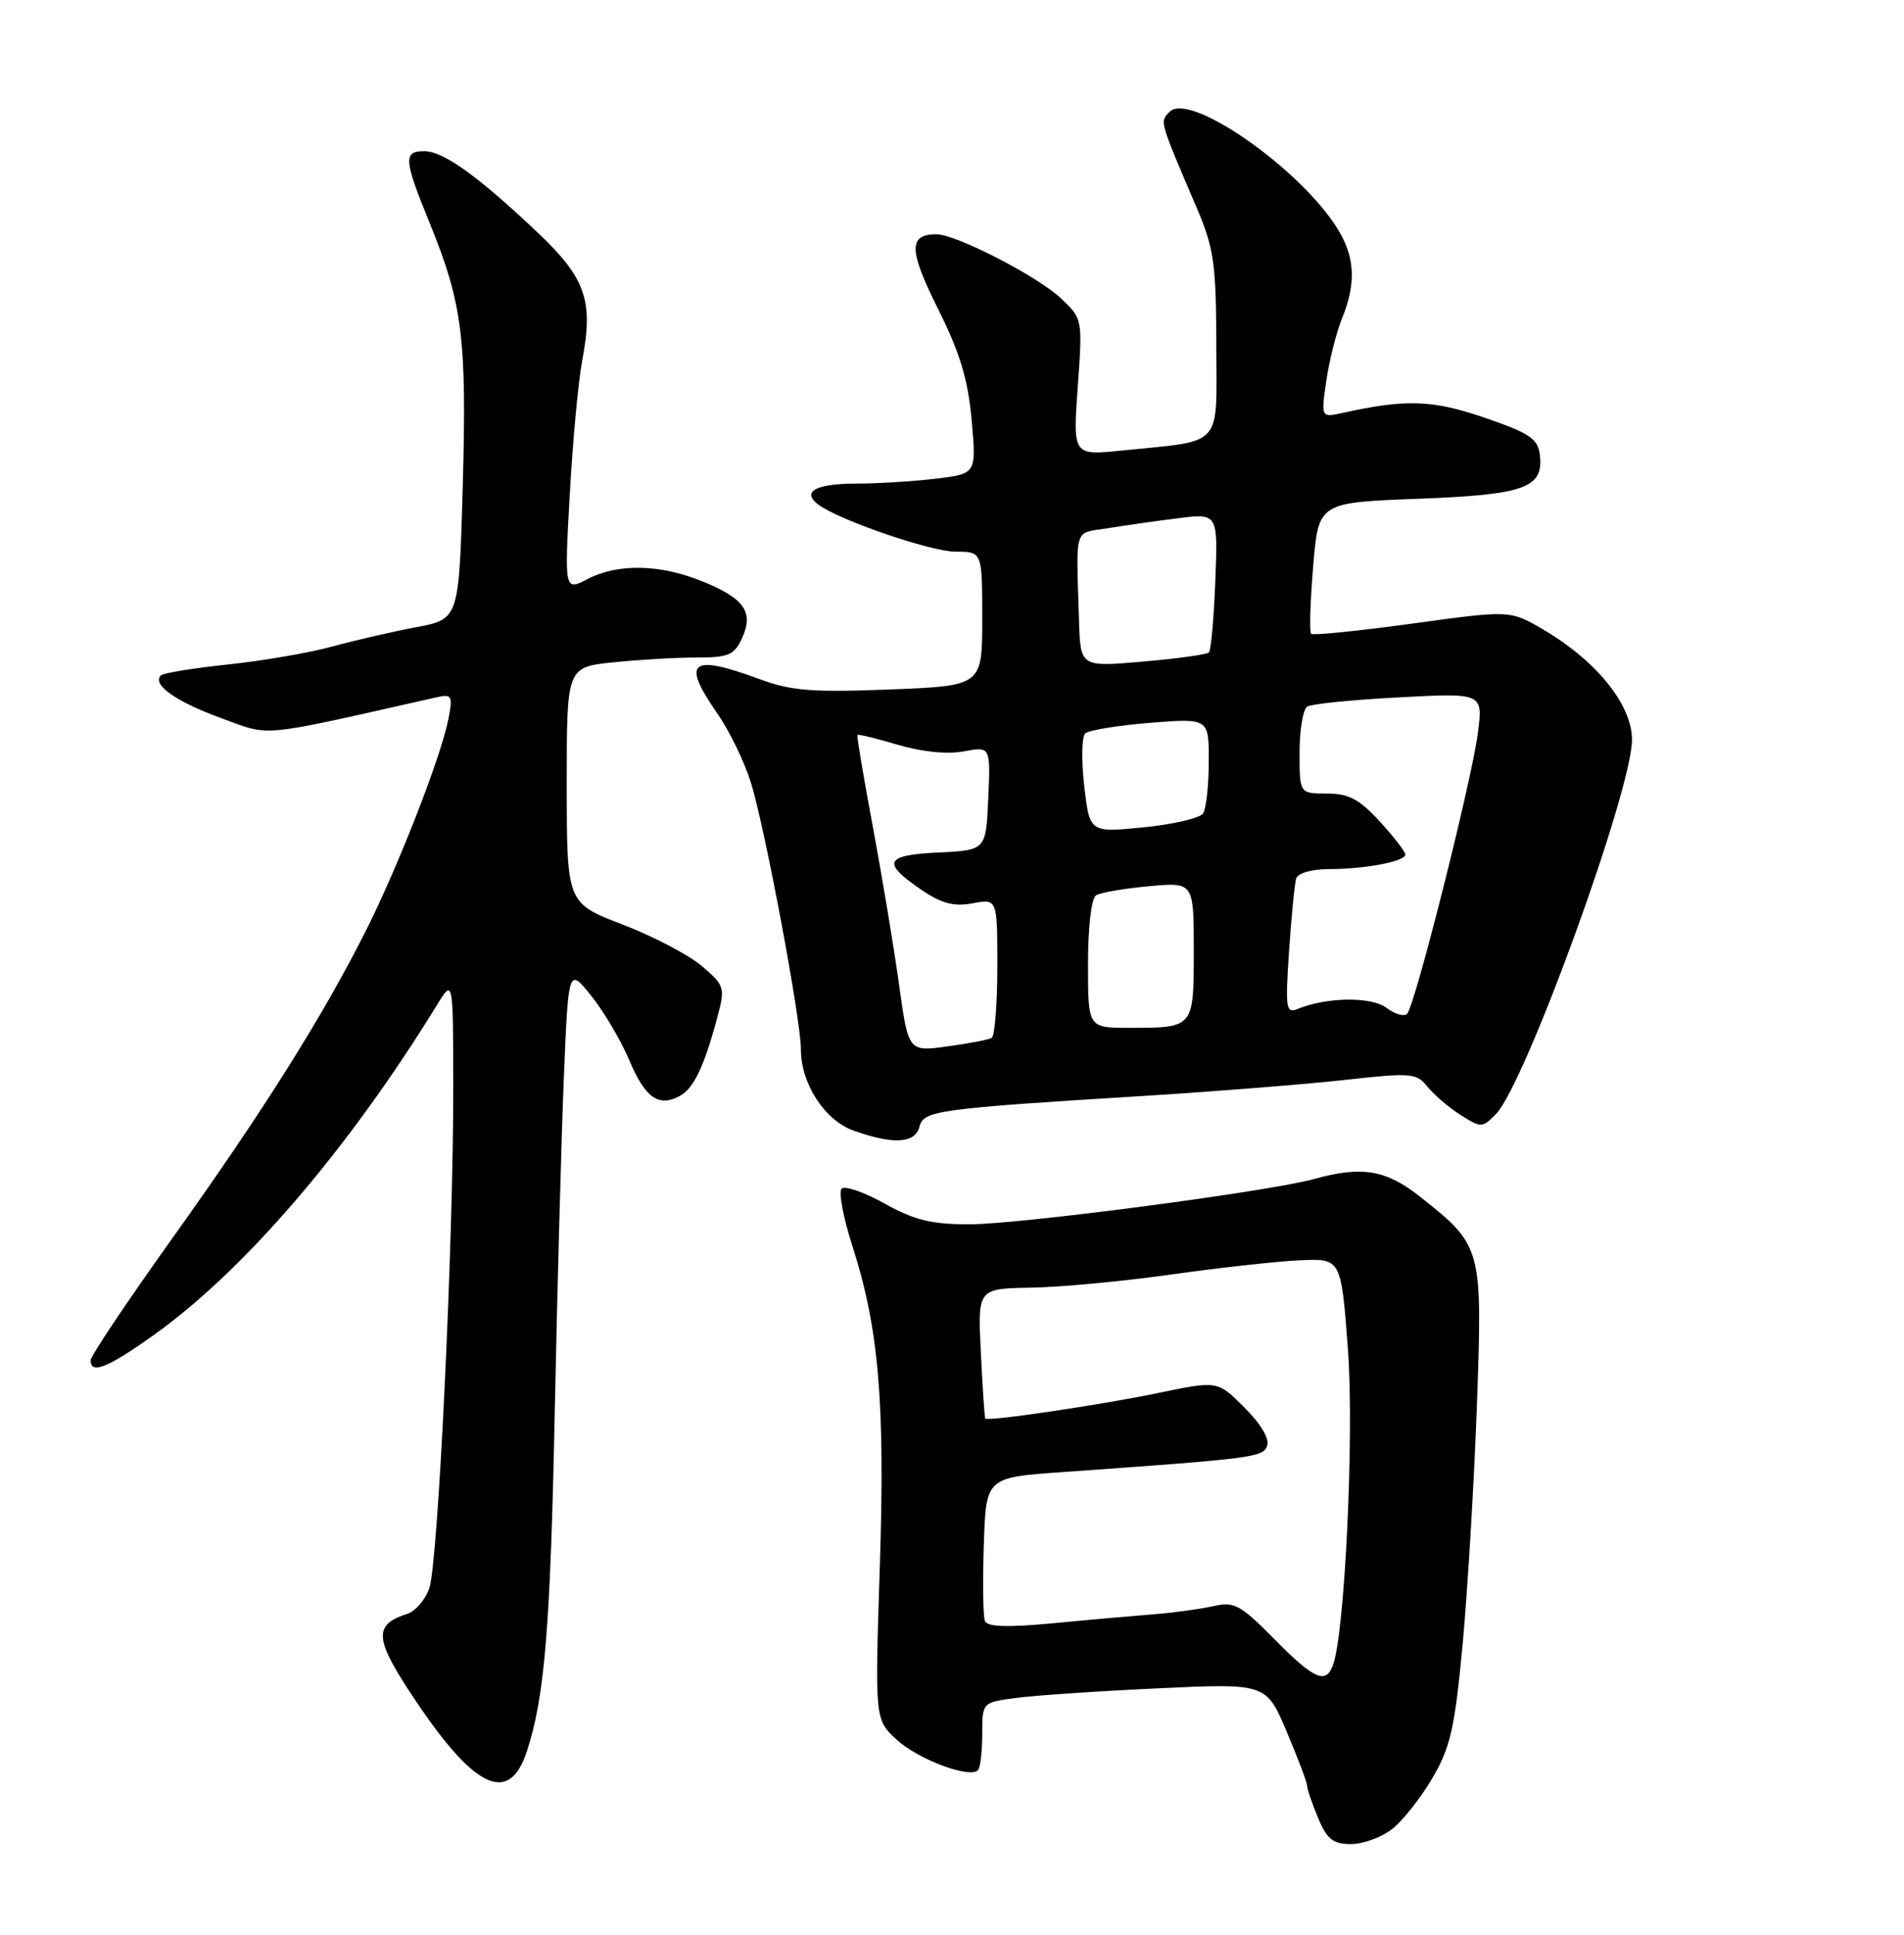 <?xml version="1.0" encoding="UTF-8" standalone="no"?>
<!DOCTYPE svg PUBLIC "-//W3C//DTD SVG 1.1//EN" "http://www.w3.org/Graphics/SVG/1.1/DTD/svg11.dtd" >
<svg xmlns="http://www.w3.org/2000/svg" xmlns:xlink="http://www.w3.org/1999/xlink" version="1.1" viewBox="0 0 252 256">
 <g >
 <path fill="currentColor"
d=" M 184.27 242.00 C 185.66 240.91 188.06 237.87 189.59 235.26 C 191.97 231.19 192.55 228.65 193.59 217.51 C 194.25 210.35 195.10 196.18 195.47 186.00 C 196.22 165.02 196.18 164.86 187.93 158.33 C 183.44 154.78 180.25 154.25 173.93 156.00 C 167.96 157.66 134.91 162.00 128.25 162.00 C 123.29 162.00 120.98 161.43 117.08 159.25 C 114.37 157.74 111.81 156.85 111.39 157.28 C 110.97 157.70 111.61 161.11 112.81 164.85 C 116.32 175.73 117.16 185.60 116.44 207.50 C 115.79 227.50 115.79 227.50 118.65 230.16 C 121.44 232.76 128.31 235.36 129.43 234.23 C 129.74 233.92 130.00 231.78 130.00 229.47 C 130.00 225.28 130.00 225.27 134.34 224.68 C 136.73 224.35 145.18 223.77 153.13 223.40 C 167.58 222.72 167.58 222.72 170.29 229.11 C 171.78 232.62 173.00 235.85 173.00 236.28 C 173.00 236.71 173.65 238.62 174.45 240.53 C 175.63 243.37 176.43 244.00 178.81 244.00 C 180.42 244.00 182.87 243.10 184.27 242.00 Z  M 69.74 231.71 C 72.10 224.46 72.85 215.33 73.43 186.50 C 73.76 170.55 74.29 150.86 74.62 142.75 C 75.23 128.01 75.23 128.01 78.24 131.75 C 79.90 133.81 82.15 137.61 83.24 140.18 C 85.37 145.25 87.14 146.53 89.94 145.03 C 91.82 144.03 93.19 141.16 94.97 134.50 C 95.99 130.68 95.89 130.38 92.90 127.83 C 91.18 126.36 86.45 123.89 82.40 122.33 C 75.02 119.50 75.02 119.50 75.01 103.89 C 75.00 88.28 75.00 88.28 81.15 87.64 C 84.53 87.29 89.49 87.00 92.17 87.00 C 96.44 87.00 97.19 86.68 98.22 84.42 C 99.79 80.98 98.52 79.18 92.96 76.92 C 87.36 74.65 81.80 74.53 77.80 76.60 C 74.70 78.21 74.70 78.21 75.41 65.44 C 75.80 58.41 76.54 50.40 77.07 47.64 C 78.56 39.76 77.52 36.80 71.15 30.76 C 63.26 23.29 58.67 20.00 56.16 20.00 C 53.35 20.00 53.43 21.10 56.88 29.54 C 61.21 40.18 61.79 44.79 61.25 64.21 C 60.75 81.91 60.75 81.91 55.13 82.98 C 52.03 83.56 47.02 84.72 44.00 85.54 C 40.98 86.37 34.76 87.44 30.19 87.92 C 25.62 88.40 21.61 89.05 21.29 89.37 C 20.09 90.58 23.25 92.82 29.22 95.00 C 35.97 97.46 33.80 97.67 57.75 92.27 C 59.82 91.81 59.95 92.03 59.35 95.13 C 58.39 100.07 52.74 114.57 48.46 123.08 C 42.72 134.50 34.82 147.04 22.89 163.73 C 16.90 172.11 12.00 179.42 12.00 179.98 C 12.00 181.90 14.25 181.00 20.40 176.61 C 32.36 168.07 46.11 152.05 57.82 133.00 C 59.97 129.50 59.97 129.50 59.99 143.50 C 60.03 164.20 57.98 207.09 56.80 210.22 C 56.24 211.71 54.97 213.19 53.98 213.51 C 49.55 214.91 49.56 216.69 54.07 223.61 C 62.55 236.63 67.32 239.09 69.74 231.71 Z  M 121.69 149.09 C 122.25 146.93 123.96 146.70 152.00 144.97 C 161.07 144.40 172.75 143.47 177.94 142.90 C 186.79 141.91 187.47 141.97 188.94 143.80 C 189.80 144.87 191.77 146.55 193.31 147.53 C 196.03 149.25 196.19 149.25 197.99 147.41 C 201.86 143.45 216.00 104.56 216.00 97.88 C 216.00 93.27 211.31 87.44 204.27 83.31 C 199.87 80.73 199.87 80.73 186.91 82.51 C 179.79 83.49 173.76 84.10 173.53 83.86 C 173.29 83.62 173.41 79.62 173.80 74.97 C 174.50 66.50 174.50 66.50 187.60 66.00 C 201.87 65.46 204.33 64.57 203.80 60.17 C 203.55 58.05 202.44 57.31 196.50 55.27 C 189.59 52.90 186.07 52.78 177.67 54.64 C 174.84 55.26 174.84 55.26 175.54 50.38 C 175.93 47.70 176.87 43.98 177.62 42.13 C 179.50 37.52 179.35 34.08 177.09 30.37 C 172.24 22.42 157.50 12.10 154.82 14.78 C 153.48 16.12 153.38 15.78 158.39 27.50 C 160.66 32.82 160.96 34.87 160.98 45.62 C 161.00 59.45 162.10 58.22 148.53 59.61 C 142.00 60.28 142.00 60.28 142.64 51.22 C 143.29 42.18 143.28 42.17 140.39 39.45 C 137.30 36.54 126.52 31.00 123.95 31.00 C 120.22 31.00 120.26 33.08 124.12 40.81 C 127.05 46.66 128.12 50.20 128.60 55.60 C 129.23 62.69 129.23 62.69 123.86 63.34 C 120.91 63.69 116.16 63.99 113.31 63.99 C 107.98 64.00 106.07 65.04 108.26 66.73 C 110.92 68.78 123.20 73.00 126.51 73.00 C 130.00 73.00 130.00 73.00 130.00 81.88 C 130.00 90.75 130.00 90.75 117.75 91.23 C 107.48 91.63 104.69 91.41 100.50 89.85 C 91.41 86.49 90.14 87.50 94.90 94.34 C 96.50 96.63 98.51 100.75 99.37 103.50 C 101.20 109.32 106.00 134.88 106.00 138.82 C 106.00 143.40 109.15 148.25 113.00 149.61 C 118.26 151.47 121.11 151.30 121.69 149.09 Z  M 168.58 216.80 C 164.17 212.33 163.35 211.89 160.58 212.52 C 158.89 212.90 155.47 213.37 153.00 213.57 C 150.53 213.76 144.51 214.29 139.64 214.76 C 133.28 215.36 130.66 215.28 130.35 214.47 C 130.11 213.85 130.05 209.33 130.21 204.42 C 130.50 195.50 130.50 195.50 140.50 194.79 C 165.99 192.98 167.13 192.84 167.71 191.31 C 168.06 190.41 166.88 188.41 164.71 186.25 C 161.15 182.68 161.15 182.68 153.32 184.31 C 145.79 185.88 130.73 188.11 130.40 187.70 C 130.31 187.59 130.05 183.68 129.82 179.00 C 129.39 170.50 129.39 170.50 136.45 170.38 C 140.33 170.32 148.68 169.53 155.00 168.64 C 161.32 167.75 168.97 166.90 172.00 166.76 C 177.50 166.50 177.50 166.50 178.40 178.50 C 179.25 189.89 177.99 216.25 176.40 220.39 C 175.44 222.89 173.89 222.18 168.58 216.80 Z  M 119.00 130.33 C 118.33 125.47 116.77 116.10 115.54 109.50 C 114.31 102.90 113.38 97.39 113.48 97.25 C 113.58 97.12 115.99 97.70 118.84 98.55 C 122.02 99.49 125.40 99.83 127.56 99.42 C 131.10 98.76 131.10 98.76 130.80 105.63 C 130.50 112.50 130.50 112.50 124.18 112.80 C 117.05 113.14 116.63 114.13 122.07 117.82 C 124.65 119.56 126.29 119.98 128.74 119.52 C 132.00 118.91 132.00 118.91 132.00 127.90 C 132.00 132.84 131.66 137.08 131.25 137.33 C 130.84 137.57 128.19 138.08 125.36 138.46 C 120.23 139.16 120.23 139.16 119.00 130.33 Z  M 144.00 127.56 C 144.00 122.65 144.45 118.84 145.07 118.46 C 145.66 118.10 148.81 117.56 152.07 117.26 C 158.00 116.72 158.00 116.72 158.00 125.75 C 158.00 136.06 158.05 136.00 149.42 136.00 C 144.00 136.00 144.00 136.00 144.00 127.56 Z  M 183.50 133.35 C 181.51 131.85 175.60 131.92 171.77 133.49 C 170.20 134.14 170.10 133.48 170.61 125.85 C 170.92 121.26 171.34 116.94 171.55 116.25 C 171.77 115.53 173.59 115.00 175.84 115.00 C 180.65 115.00 186.00 113.98 186.00 113.07 C 186.00 112.70 184.48 110.73 182.62 108.70 C 179.91 105.74 178.51 105.00 175.62 105.00 C 172.00 105.00 172.00 105.00 172.00 99.56 C 172.00 96.57 172.46 93.83 173.02 93.49 C 173.58 93.14 179.05 92.59 185.17 92.27 C 196.30 91.68 196.30 91.68 195.59 97.07 C 194.72 103.57 187.26 133.14 186.23 134.15 C 185.83 134.54 184.60 134.19 183.50 133.35 Z  M 143.50 104.00 C 143.11 100.60 143.17 97.47 143.64 97.04 C 144.11 96.61 147.99 95.98 152.25 95.64 C 160.00 95.03 160.00 95.03 159.98 100.76 C 159.98 103.92 159.64 107.01 159.23 107.63 C 158.83 108.25 155.29 109.08 151.36 109.47 C 144.22 110.18 144.22 110.18 143.50 104.00 Z  M 142.81 82.13 C 142.43 69.47 142.08 70.62 146.50 69.91 C 148.70 69.55 152.91 68.95 155.85 68.58 C 161.20 67.90 161.20 67.90 160.85 76.87 C 160.66 81.80 160.28 86.06 160.00 86.33 C 159.72 86.60 155.79 87.15 151.25 87.54 C 143.00 88.26 143.00 88.26 142.81 82.13 Z "/>
</g>
</svg>